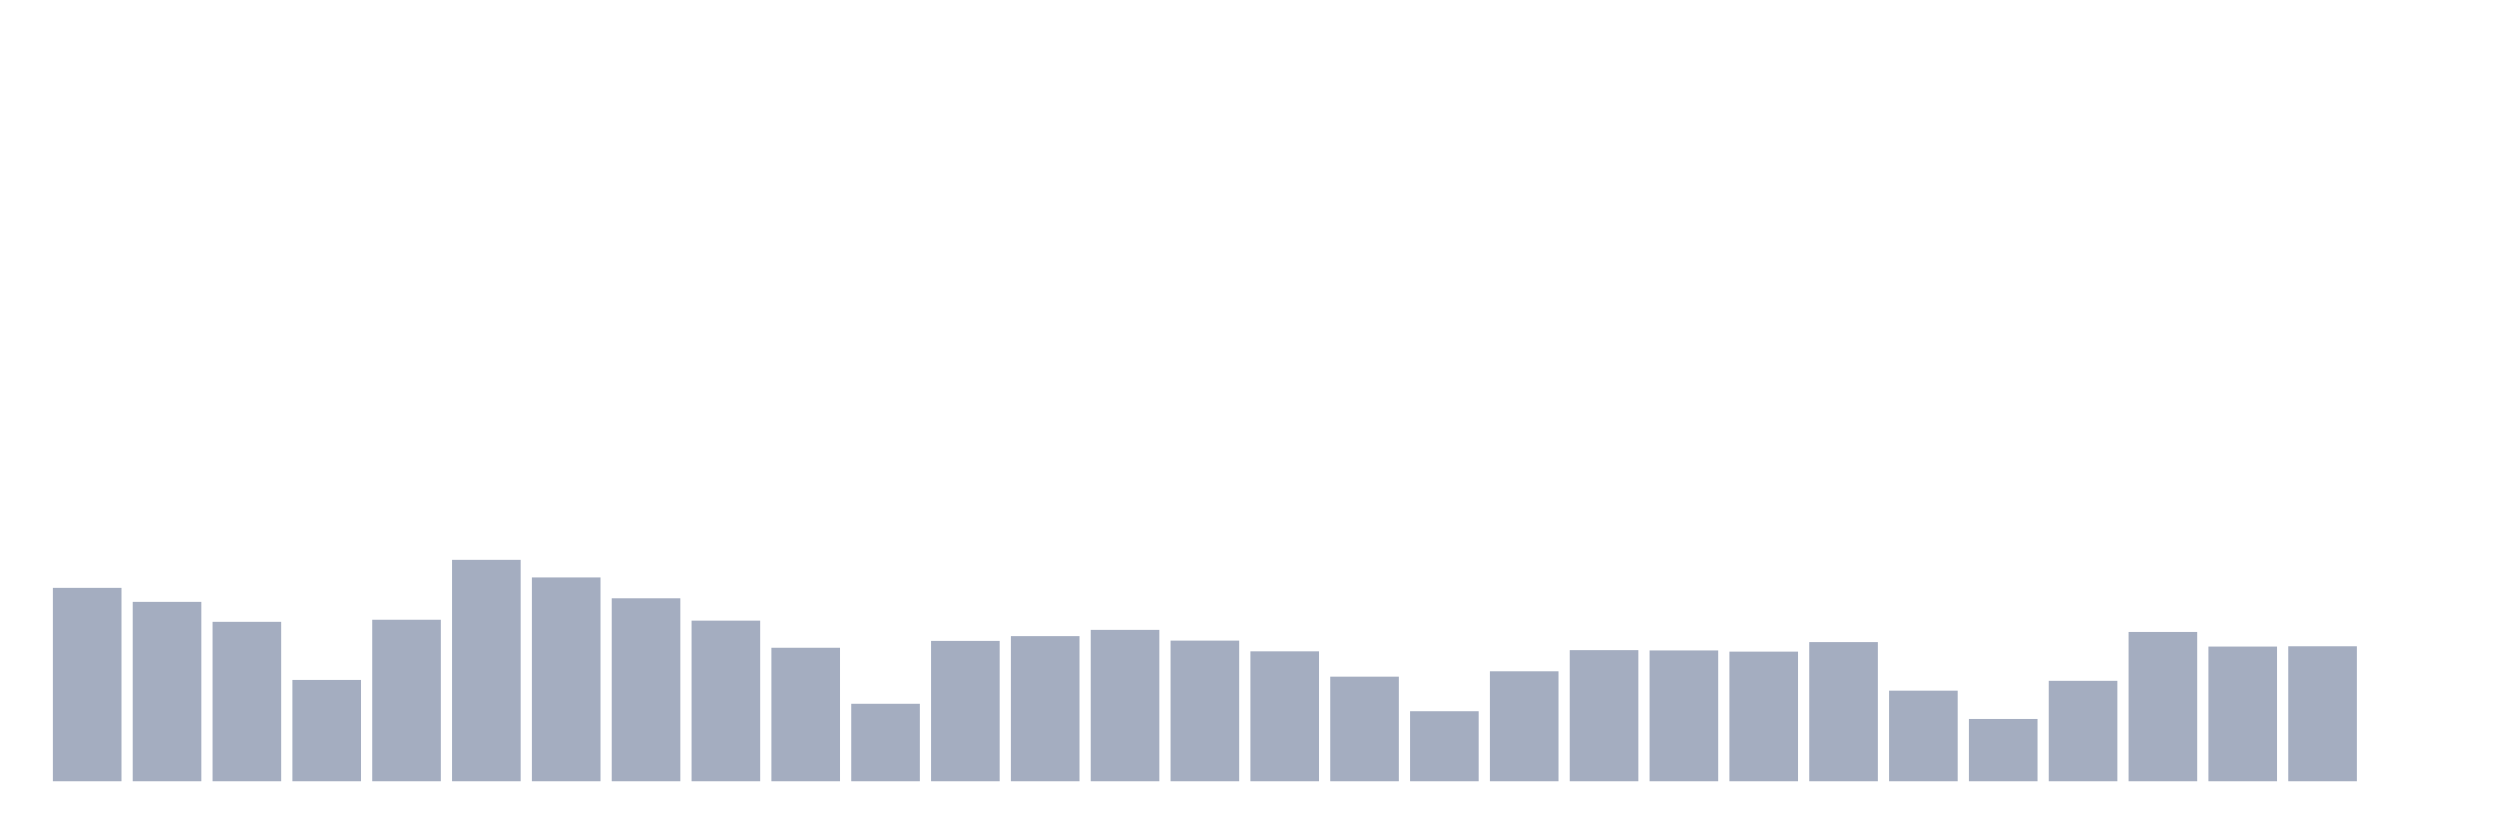 <svg xmlns="http://www.w3.org/2000/svg" viewBox="0 0 480 160"><g transform="translate(10,10)"><rect class="bar" x="0.153" width="13.175" y="102.869" height="37.131" fill="rgb(164,173,192)"></rect><rect class="bar" x="15.482" width="13.175" y="105.558" height="34.442" fill="rgb(164,173,192)"></rect><rect class="bar" x="30.81" width="13.175" y="109.391" height="30.609" fill="rgb(164,173,192)"></rect><rect class="bar" x="46.138" width="13.175" y="120.548" height="19.452" fill="rgb(164,173,192)"></rect><rect class="bar" x="61.466" width="13.175" y="108.991" height="31.009" fill="rgb(164,173,192)"></rect><rect class="bar" x="76.794" width="13.175" y="97.491" height="42.509" fill="rgb(164,173,192)"></rect><rect class="bar" x="92.123" width="13.175" y="100.866" height="39.134" fill="rgb(164,173,192)"></rect><rect class="bar" x="107.451" width="13.175" y="104.871" height="35.129" fill="rgb(164,173,192)"></rect><rect class="bar" x="122.779" width="13.175" y="109.162" height="30.838" fill="rgb(164,173,192)"></rect><rect class="bar" x="138.107" width="13.175" y="114.369" height="25.631" fill="rgb(164,173,192)"></rect><rect class="bar" x="153.436" width="13.175" y="125.125" height="14.875" fill="rgb(164,173,192)"></rect><rect class="bar" x="168.764" width="13.175" y="113.053" height="26.947" fill="rgb(164,173,192)"></rect><rect class="bar" x="184.092" width="13.175" y="112.137" height="27.863" fill="rgb(164,173,192)"></rect><rect class="bar" x="199.42" width="13.175" y="110.936" height="29.064" fill="rgb(164,173,192)"></rect><rect class="bar" x="214.748" width="13.175" y="112.996" height="27.004" fill="rgb(164,173,192)"></rect><rect class="bar" x="230.077" width="13.175" y="115.055" height="24.945" fill="rgb(164,173,192)"></rect><rect class="bar" x="245.405" width="13.175" y="119.918" height="20.082" fill="rgb(164,173,192)"></rect><rect class="bar" x="260.733" width="13.175" y="126.555" height="13.445" fill="rgb(164,173,192)"></rect><rect class="bar" x="276.061" width="13.175" y="118.888" height="21.112" fill="rgb(164,173,192)"></rect><rect class="bar" x="291.39" width="13.175" y="114.826" height="25.174" fill="rgb(164,173,192)"></rect><rect class="bar" x="306.718" width="13.175" y="114.884" height="25.116" fill="rgb(164,173,192)"></rect><rect class="bar" x="322.046" width="13.175" y="115.112" height="24.888" fill="rgb(164,173,192)"></rect><rect class="bar" x="337.374" width="13.175" y="113.282" height="26.718" fill="rgb(164,173,192)"></rect><rect class="bar" x="352.702" width="13.175" y="122.607" height="17.393" fill="rgb(164,173,192)"></rect><rect class="bar" x="368.031" width="13.175" y="128.043" height="11.957" fill="rgb(164,173,192)"></rect><rect class="bar" x="383.359" width="13.175" y="120.719" height="19.281" fill="rgb(164,173,192)"></rect><rect class="bar" x="398.687" width="13.175" y="111.336" height="28.664" fill="rgb(164,173,192)"></rect><rect class="bar" x="414.015" width="13.175" y="114.14" height="25.86" fill="rgb(164,173,192)"></rect><rect class="bar" x="429.344" width="13.175" y="114.083" height="25.917" fill="rgb(164,173,192)"></rect><rect class="bar" x="444.672" width="13.175" y="140" height="0" fill="rgb(164,173,192)"></rect></g></svg>
